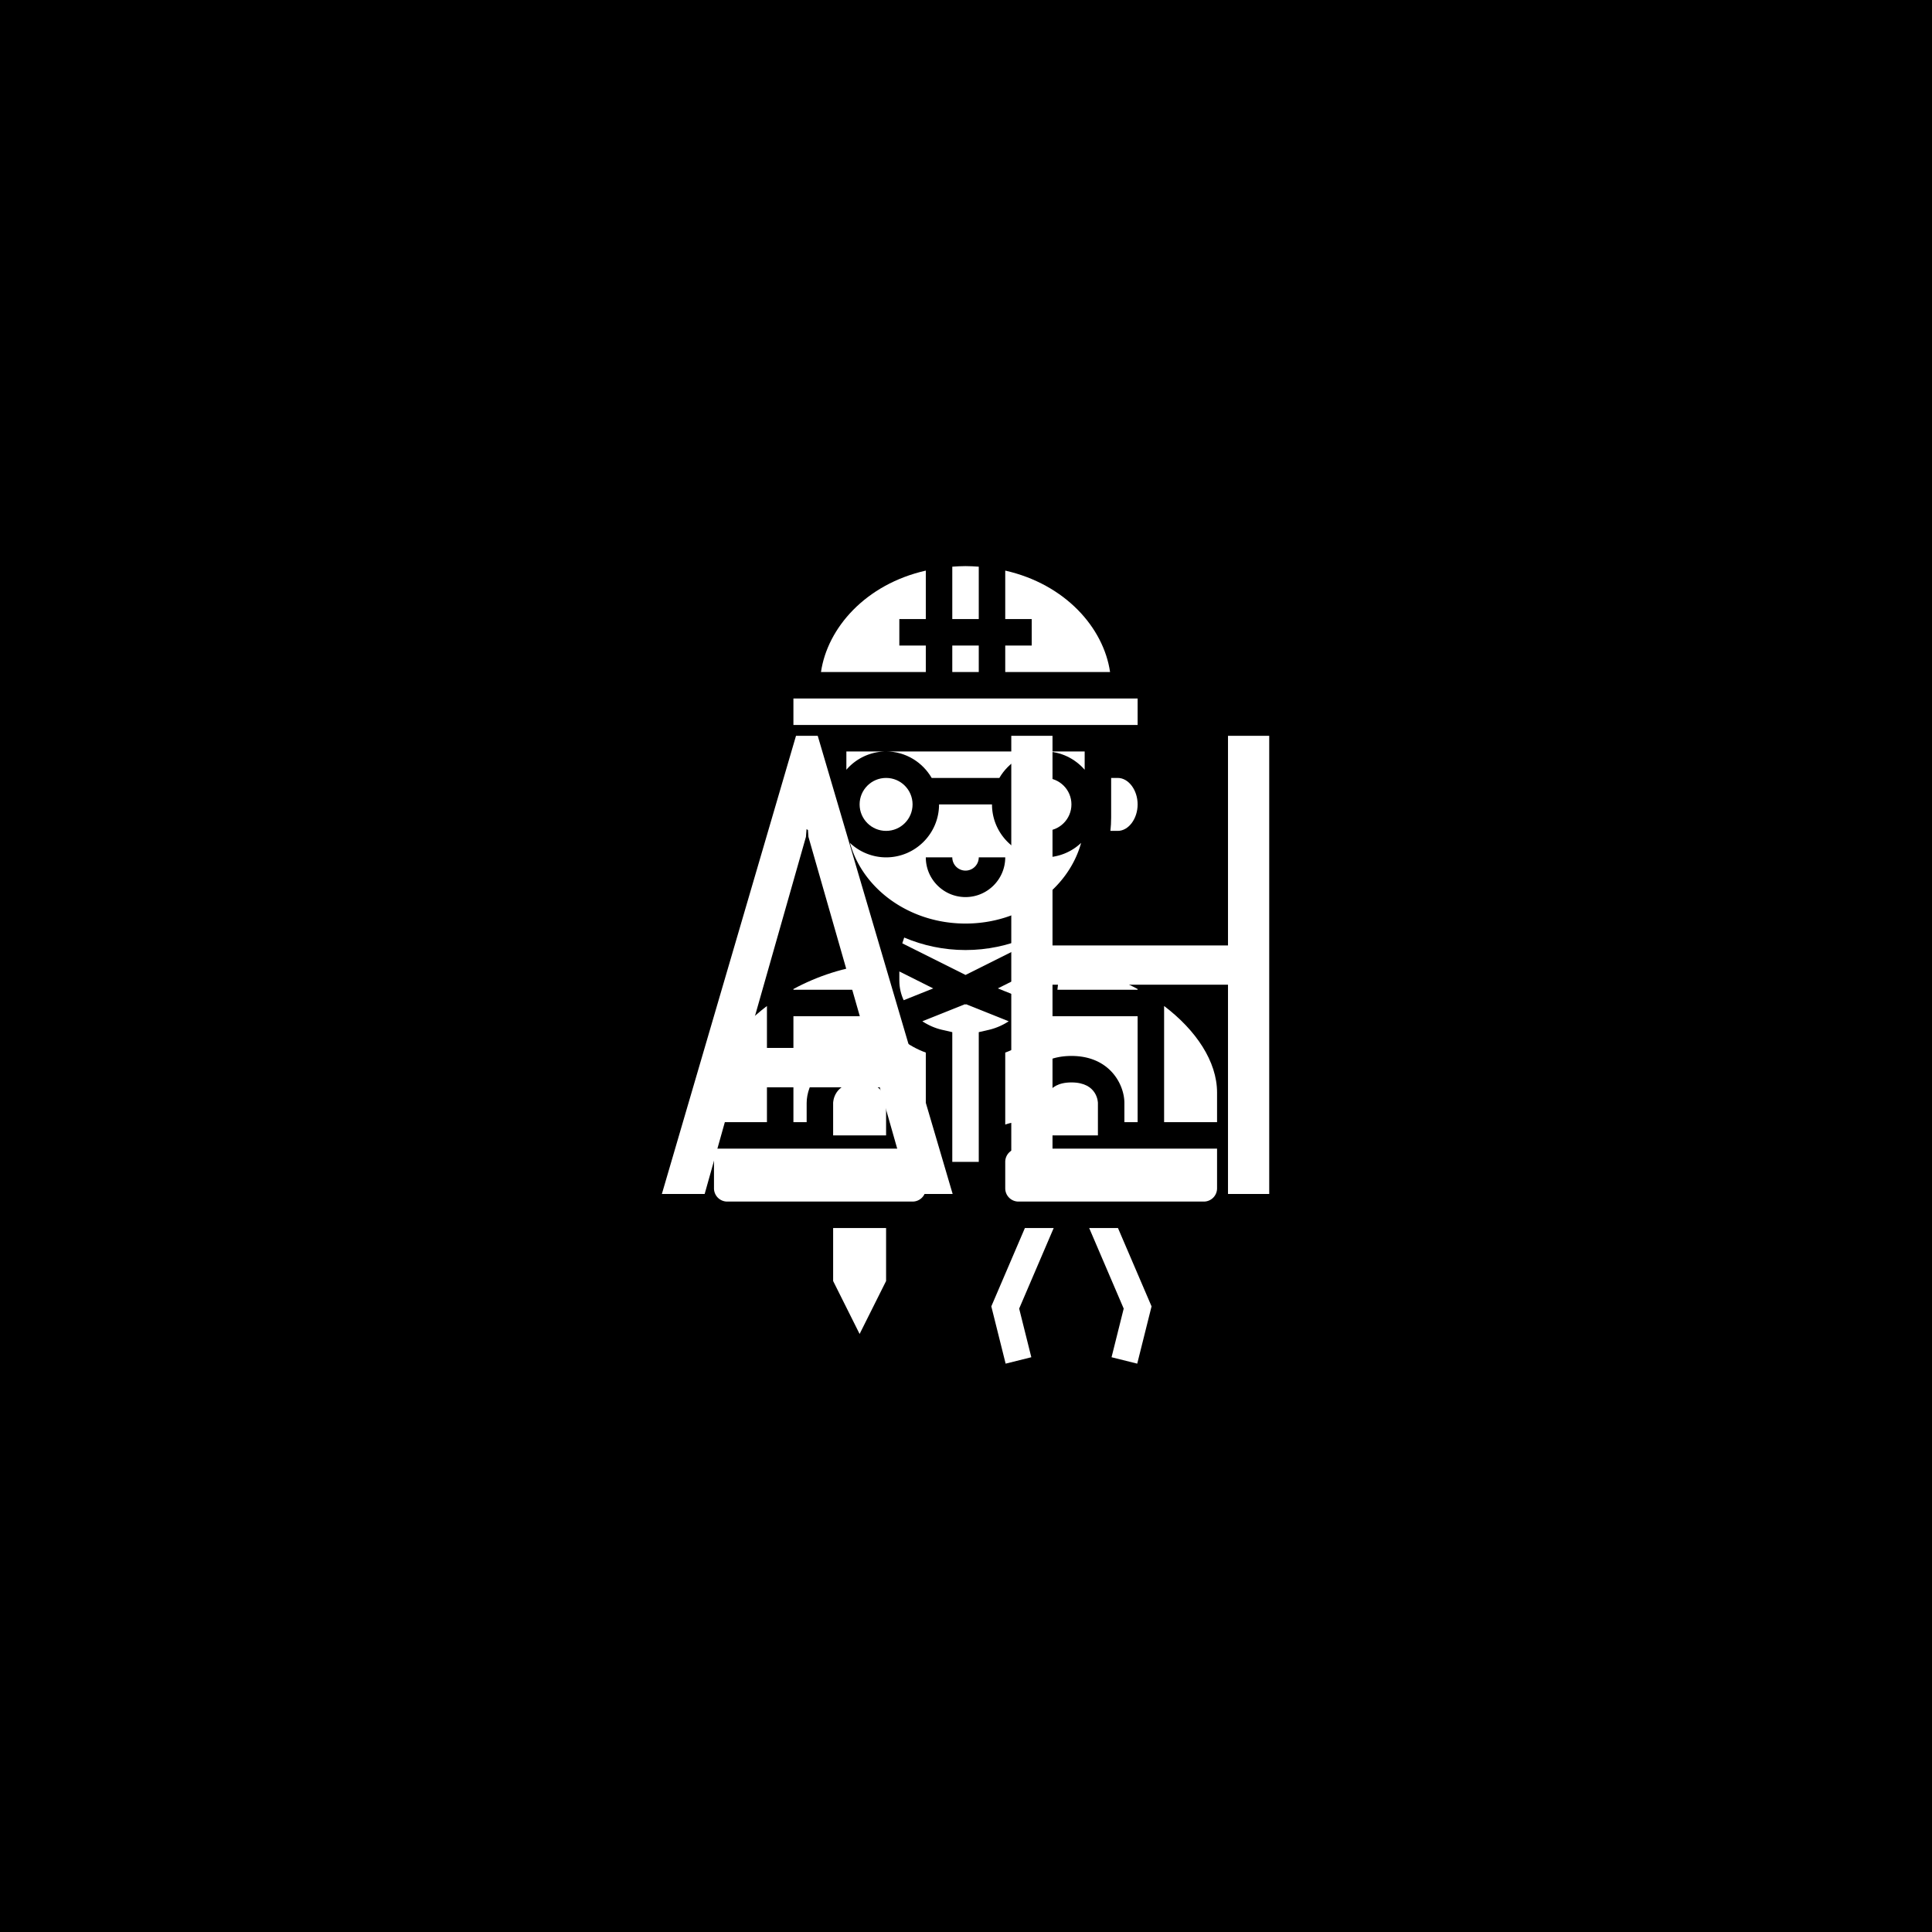 <svg xmlns="http://www.w3.org/2000/svg" version="1.1" xmlns:xlink="http://www.w3.org/1999/xlink" xmlns:svgjs="http://svgjs.dev/svgjs" width="1500" height="1500" viewBox="0 0 1500 1500"><rect width="1500" height="1500" fill="#000000"></rect><g transform="matrix(0.667,0,0,0.667,249.394,435.99)"><svg viewBox="0 0 396 248" data-background-color="#000000" preserveAspectRatio="xMidYMid meet" height="939" width="1500" xmlns="http://www.w3.org/2000/svg" xmlns:xlink="http://www.w3.org/1999/xlink"><g id="tight-bounds" transform="matrix(1,0,0,1,0.24,0.4)"><svg viewBox="0 0 395.52 247.2" height="247.2" width="395.52"><g><svg></svg></g><g><svg viewBox="0 0 395.52 247.2" height="247.2" width="395.52"><mask id="02e753a0-4103-4e02-90c7-23cf2a39e326"><rect width="640" height="400" fill="white"></rect><g transform="matrix(1,0,0,1,87.759,37.08)"><svg viewBox="0 0 220.003 173.04" height="173.04" width="220.003"><g><svg viewBox="0 0 220.003 173.04" height="173.04" width="220.003"><g><svg viewBox="0 0 220.003 173.04" height="173.04" width="220.003"><g><svg viewBox="0 0 220.003 173.04" height="173.04" width="220.003"><g id="SvgjsG3630"><svg viewBox="0 0 220.003 173.04" height="173.04" width="220.003" id="SvgjsSvg3629"><g><svg viewBox="0 0 220.003 173.04" height="173.04" width="220.003"><g transform="matrix(1,0,0,1,0,0)"><svg width="220.003" viewBox="-3.51 -39.01 54.41 43.01" height="173.04" data-palette-color="#ffffff"><path d="M19.46 0L17.14-8.15 6.05-8.15 3.76 0 0.49 0 10.74-35.01 12.4-35.01 22.71 0 19.46 0ZM11.5-27.29L6.91-11.16 16.31-11.16 11.69-27.29 11.6-28.59 11.5-27.29ZM46.9 0L43.75 0 43.75-15.99 30.34-15.99 30.34 0 27.19 0 27.19-35.01 30.34-35.01 30.34-18.99 43.75-18.99 43.75-35.01 46.9-35.01 46.9 0Z" opacity="1" transform="matrix(1,0,0,1,0,0)" fill="black" class="wordmark-text-0" id="SvgjsPath3628" stroke-width="7" stroke="black" stroke-linejoin="round"></path></svg></g></svg></g></svg></g></svg></g></svg></g></svg></g></svg></g></mask><g transform="matrix(1,0,0,1,87.759,37.08)"><svg viewBox="0 0 220.003 173.04" height="173.04" width="220.003"><g><svg viewBox="0 0 220.003 173.04" height="173.04" width="220.003"><g><svg viewBox="0 0 220.003 173.04" height="173.04" width="220.003"><g><svg viewBox="0 0 220.003 173.04" height="173.04" width="220.003"><g id="textblocktransform"><svg viewBox="0 0 220.003 173.04" height="173.04" width="220.003" id="textblock"><g><svg viewBox="0 0 220.003 173.04" height="173.04" width="220.003"><g transform="matrix(1,0,0,1,0,0)"><svg width="220.003" viewBox="-3.51 -39.01 54.41 43.01" height="173.04" data-palette-color="#ffffff"><path d="M19.46 0L17.14-8.15 6.05-8.15 3.76 0 0.49 0 10.74-35.01 12.4-35.01 22.71 0 19.46 0ZM11.5-27.29L6.91-11.16 16.31-11.16 11.69-27.29 11.6-28.59 11.5-27.29ZM46.9 0L43.75 0 43.75-15.99 30.34-15.99 30.34 0 27.19 0 27.19-35.01 30.34-35.01 30.34-18.99 43.75-18.99 43.75-35.01 46.9-35.01 46.9 0Z" opacity="1" transform="matrix(1,0,0,1,0,0)" fill="#ffffff" class="wordmark-text-0" data-fill-palette-color="primary" id="text-0"></path></svg></g></svg></g></svg></g></svg></g></svg></g></svg></g></svg></g><g mask="url(#02e753a0-4103-4e02-90c7-23cf2a39e326)"><g transform="matrix(4.07, 0, 0, 4.07, 120.425, 1)"><svg xmlns="http://www.w3.org/2000/svg" xmlns:xlink="http://www.w3.org/1999/xlink" version="1.1" x="0" y="0" viewBox="13 3 38 60.242" style="enable-background:new 0 0 64 64;" xml:space="preserve" height="60.242" width="38" class="icon-none" data-fill-palette-color="accent" id="none"><g fill="#fe5200" data-fill-palette-color="accent"><polygon points="22,57 24,61 26,57 26,53 22,53  " fill="#ffffff" data-fill-palette-color="accent"></polygon><path d="M24 42C22 42 22 43.55 22 43.55V46H26V43.55S26 42 24 42" fill="#ffffff" data-fill-palette-color="accent"></path><path d="M38 43.55V46H42V43.55S42 42 40 42 38 43.55 38 43.55" fill="#ffffff" data-fill-palette-color="accent"></path><polygon points="36.484,53 33.948,58.916 35.03,63.242 36.97,62.758 36.052,59.084 38.659,53  " fill="#ffffff" data-fill-palette-color="accent"></polygon><polygon points="41.341,53 43.948,59.084 43.03,62.758 44.97,63.242 46.052,58.916 43.516,53  " fill="#ffffff" data-fill-palette-color="accent"></polygon><path d="M36.777 31.493L36.632 31.057C35.222 31.656 33.656 32 32 32S28.778 31.656 27.368 31.057L27.223 31.493 32 33.882z" fill="#ffffff" data-fill-palette-color="accent"></path><circle cx="38" cy="21" r="2.0" fill="#ffffff" data-fill-palette-color="accent"></circle><path d="M41 17H38C39.201 17 40.266 17.542 41 18.382z" fill="#ffffff" data-fill-palette-color="accent"></path><circle cx="26" cy="21" r="2.0" fill="#ffffff" data-fill-palette-color="accent"></circle><path d="M29.561 34.899L27 33.618V34.294C27 34.852 27.125 35.349 27.329 35.791z" fill="#ffffff" data-fill-palette-color="accent"></path><path d="M32 30C36.222 30 39.765 27.399 40.731 23.907A3.98 3.98 0 0 1 38 25C35.794 25 34 23.206 34 21H30C30 23.206 28.206 25 26 25A3.98 3.98 0 0 1 23.269 23.907C24.235 27.399 27.778 30 32 30M31 25A1 1 0 0 0 33 25H35C35 26.654 33.654 28 32 28S29 26.654 29 25z" fill="#ffffff" data-fill-palette-color="accent"></path><path d="M23 18.382A3.97 3.97 0 0 1 26 17H23z" fill="#ffffff" data-fill-palette-color="accent"></path><path d="M33 3.043C32.672 3.02 32.342 3 32 3S31.328 3.02 31 3.043V7H33z" fill="#ffffff" data-fill-palette-color="accent"></path><path d="M29.444 19H34.556C35.25 17.81 36.526 17 38 17H26C27.474 17 28.75 17.81 29.444 19" fill="#ffffff" data-fill-palette-color="accent"></path><path d="M35 3.339V7H37V9H35V11H42.918C42.431 7.667 39.549 4.37 35 3.339" fill="#ffffff" data-fill-palette-color="accent"></path><rect x="31" y="9" width="2" height="2" fill="#ffffff" data-fill-palette-color="accent"></rect><rect x="19" y="13" width="26" height="2" fill="#ffffff" data-fill-palette-color="accent"></rect><path d="M29 9H27V7H29V3.339C24.451 4.37 21.569 7.667 21.082 11H29z" fill="#ffffff" data-fill-palette-color="accent"></path><path d="M25.686 37H19V45H20V43.55C20 42.178 21.086 40 24 40S28 42.178 28 43.55V45C28.352 45 28.686 45.072 29 45.184V39.745C27.671 39.264 26.424 38.333 25.686 37" fill="#ffffff" data-fill-palette-color="accent"></path><path d="M32.046 36.095L32 36.118 31.954 36.095 28.738 37.381C29.201 37.684 29.71 37.907 30.224 38.024L31 38.203V48H33V38.203L33.776 38.025A4.7 4.7 0 0 0 35.262 37.382z" fill="#ffffff" data-fill-palette-color="accent"></path><path d="M28 47H13V50A1 1 0 0 0 14 51H28A1 1 0 0 0 29 50V48A1 1 0 0 0 28 47" fill="#ffffff" data-fill-palette-color="accent"></path><path d="M35 48V50A1 1 0 0 0 36 51H50A1 1 0 0 0 51 50V47H36A1 1 0 0 0 35 48" fill="#ffffff" data-fill-palette-color="accent"></path><path d="M47 36.227V45H51V42.765C51 40.415 49.404 38.047 47 36.227" fill="#ffffff" data-fill-palette-color="accent"></path><path d="M17 36.227C14.596 38.047 13 40.415 13 42.765V45H17z" fill="#ffffff" data-fill-palette-color="accent"></path><path d="M45 45V37H38.314C37.576 38.333 36.329 39.264 35 39.745V45.184A3 3 0 0 1 36 45V43.55C36 42.178 37.086 40 40 40S44 42.178 44 43.55V45z" fill="#ffffff" data-fill-palette-color="accent"></path><path d="M25 34.294V33.067C22.878 33.282 20.811 33.967 19 34.945V35H25.06C25.032 34.769 25 34.54 25 34.294" fill="#ffffff" data-fill-palette-color="accent"></path><path d="M37 34.294V33.618L34.439 34.898 36.671 35.791C36.875 35.349 37 34.852 37 34.294" fill="#ffffff" data-fill-palette-color="accent"></path><path d="M45 34.945C43.189 33.967 41.122 33.282 39 33.067V34.294C39 34.54 38.968 34.769 38.94 35H45z" fill="#ffffff" data-fill-palette-color="accent"></path><path d="M20.5 23H21.056A9 9 0 0 1 21 22V19H20.5C19.687 19 19 19.916 19 21S19.687 23 20.5 23" fill="#ffffff" data-fill-palette-color="accent"></path><path d="M43.5 19H43V22C43 22.338 42.98 22.671 42.944 23H43.5C44.313 23 45 22.084 45 21S44.313 19 43.5 19" fill="#ffffff" data-fill-palette-color="accent"></path></g></svg></g></g></svg></g><defs></defs></svg><rect width="395.52" height="247.2" fill="none" stroke="none" visibility="hidden"></rect></g></svg></g></svg>